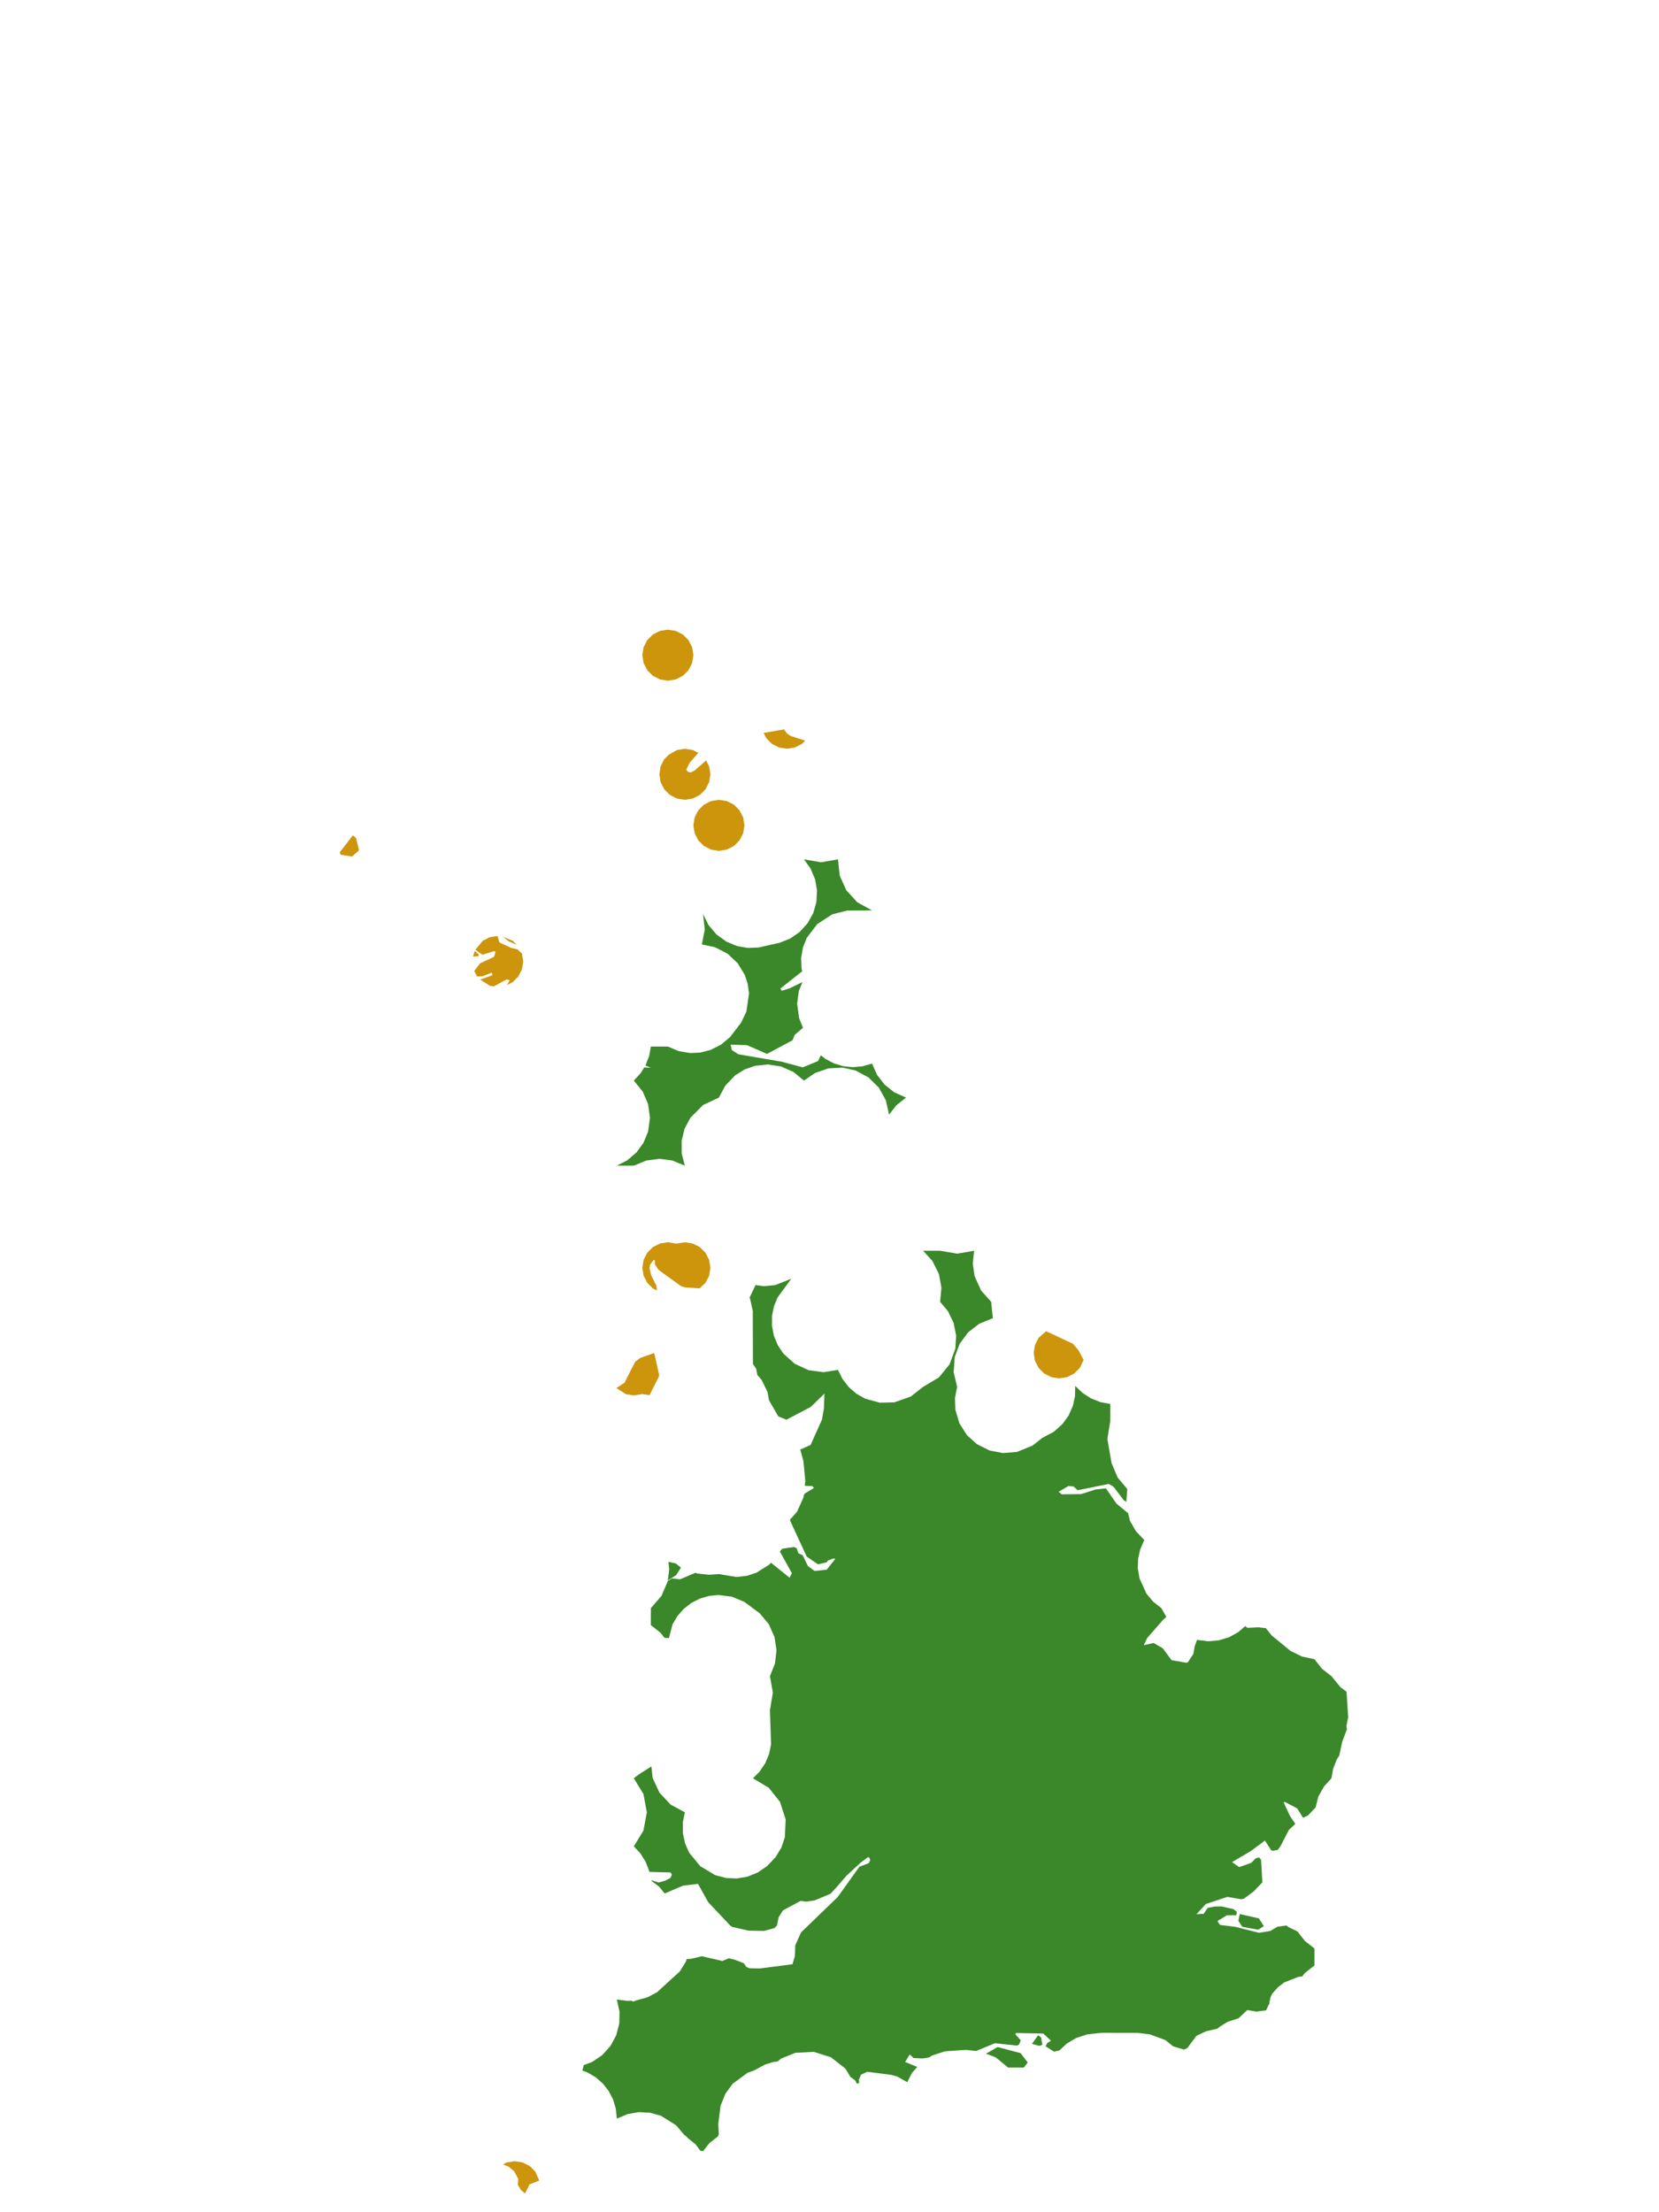 <?xml version="1.0" encoding="UTF-8"?>
<svg xmlns="http://www.w3.org/2000/svg" xmlns:xlink="http://www.w3.org/1999/xlink" width="378pt" height="504pt" viewBox="0 0 378 504" version="1.1">
<g id="data">
<rect x="0" y="0" width="378" height="504" style="fill:rgb(100%,100%,100%);fill-opacity:1;stroke:none;"/>
<path style=" stroke:none;fill-rule:nonzero;fill:rgb(100%,100%,100%);fill-opacity:1;" d="M 53.309 504 L 324.691 504 L 324.691 0 L 53.309 0 Z M 53.309 504 "/>
<path style=" stroke:none;fill-rule:nonzero;fill:rgb(22.745%,53.333%,16.078%);fill-opacity:1;" d="M 172.145 292.781 L 174.086 293.023 L 176.629 292.777 L 180.297 291.324 L 177.172 295.59 L 176.344 297.613 L 175.91 299.75 L 175.895 302.062 L 176.332 304.332 L 177.215 306.469 L 178.5 308.391 L 181.078 310.703 L 184.219 312.156 L 187.648 312.617 L 190.938 312.094 L 191.957 314.164 L 193.363 315.992 L 195.105 317.508 L 197.109 318.648 L 200.438 319.566 L 203.766 319.488 L 207.504 318.176 L 210.324 315.969 L 213.938 313.805 L 216.359 310.828 L 217.68 307.23 L 217.855 304.289 L 217.285 301.398 L 216.008 298.746 L 214.199 296.586 L 214.504 293.414 L 213.938 290.277 L 212.469 287.309 L 210.324 284.953 L 214.199 284.953 L 218.078 285.617 L 221.953 284.953 L 221.641 287.871 L 222.066 290.77 L 223.543 294.02 L 225.832 296.586 L 226.219 300.316 L 223.105 301.594 L 220.566 303.559 L 218.664 306.141 L 217.539 309.145 L 217.293 312.598 L 218.078 315.969 L 217.586 318.488 L 217.68 321.184 L 218.598 324.258 L 220.316 326.961 L 222.602 329.023 L 225.469 330.457 L 228.492 331.043 L 231.688 330.793 L 235.25 329.355 L 237.461 327.602 L 240.156 326.164 L 242.137 324.367 L 243.473 322.504 L 244.453 320.289 L 244.941 318.051 L 244.98 315.754 L 246.688 317.363 L 248.605 318.602 L 250.727 319.438 L 252.969 319.848 L 252.969 323.723 L 252.309 327.855 L 253.277 333.352 L 254.652 336.617 L 256.848 339.23 L 256.629 342.168 L 256.035 341.773 L 253.664 338.656 L 252.602 338.082 L 245.551 339.512 L 244.59 338.645 L 243.406 338.559 L 241.211 339.871 L 241.887 340.445 L 246.324 340.395 L 249.617 339.344 L 251.977 339.082 L 254.383 342.559 L 257.027 344.734 L 257.469 346.496 L 258.797 348.82 L 260.723 350.863 L 259.797 352.98 L 259.32 355.109 L 259.25 357.293 L 259.625 359.574 L 261.215 363.07 L 262.691 364.848 L 264.602 366.371 L 265.754 368.367 L 264.953 369.094 L 261.395 373.164 L 260.602 374.816 L 262.844 374.312 L 264.938 375.52 L 266.938 378.227 L 270.219 378.805 L 270.625 378.746 L 271.91 376.797 L 272.234 374.961 L 272.758 373.594 L 272.836 373.621 L 275.254 373.926 L 277.68 373.719 L 280.012 373.016 L 282.145 371.84 L 283.707 370.484 L 284.254 370.867 L 286.703 370.742 L 288.406 370.926 L 289.75 372.594 L 294.031 376.113 L 296.645 377.402 L 299.492 378 L 301.199 380.172 L 303.371 381.875 L 305.438 384.395 L 306.812 385.426 L 307.18 391.25 L 306.777 393.191 L 306.891 393.977 L 305.789 396.918 L 305.164 399.926 L 304.559 400.887 L 303.742 403.016 L 303.371 405.137 L 301.668 407.016 L 300.363 409.332 L 299.766 411.777 L 298.035 413.594 L 296.902 414.141 L 295.578 412.012 L 292.742 410.516 L 292.48 410.637 L 293.898 413.703 L 295.133 415.52 L 293.668 416.906 L 291.738 420.645 L 291.117 421.469 L 290.004 421.656 L 289.66 421.574 L 288.215 419.332 L 284.977 421.73 L 280.719 424.23 L 282.34 425.379 L 285.105 424.398 L 286.098 423.375 L 286.895 423.164 L 287.328 423.711 L 287.633 428.844 L 285.688 430.875 L 283.441 432.559 L 282.844 432.699 L 279.645 432.16 L 274.75 433.781 L 272.609 436.117 L 274.254 436.016 L 275.152 434.668 L 276.684 434.363 L 278.285 434.328 L 281.055 434.949 L 281.828 435.59 L 281.691 436.328 L 279.555 436.348 L 277.391 437.656 L 277.969 438.547 L 281.383 438.965 L 286.863 440.34 L 289.395 439.938 L 291.074 438.957 L 293.109 438.676 L 293.652 439.078 L 295.617 440.031 L 297.32 442.199 L 299.492 443.906 L 299.492 447.785 L 297.32 449.492 L 296.707 450.273 L 295.84 450.375 L 292.621 451.641 L 291.18 452.742 L 289.848 454.227 L 289.461 455.094 L 289.215 456.324 L 289.242 456.504 L 289.066 456.73 L 288.492 458.008 L 286.254 458.289 L 284.188 457.938 L 282.18 459.832 L 279.734 460.605 L 277.902 461.742 L 277.371 462.188 L 274.789 462.777 L 272.598 463.816 L 270.539 466.59 L 269.762 466.949 L 267.285 466.203 L 265.535 464.781 L 261.98 463.465 L 259.098 463.133 L 250.969 463.129 L 247.711 463.488 L 245.184 464.316 L 243.113 465.543 L 241.34 467.168 L 240.152 467.406 L 238.211 466.188 L 238.633 465.438 L 239.469 464.934 L 237.715 463.297 L 231.496 463.172 L 231.379 463.496 L 232.574 464.836 L 232.215 465.75 L 231.738 466.043 L 226.691 465.496 L 222.422 467.266 L 220.078 467.008 L 215.27 467.352 L 212.355 468.309 L 211.742 468.715 L 210.223 468.969 L 208.164 468.875 L 207.273 468.059 L 206.238 469.77 L 208.992 470.906 L 207.766 472.297 L 206.719 474.383 L 204.453 473.098 L 203.016 472.699 L 197.625 472.008 L 196.176 472.656 L 195.68 473.863 L 195.781 474.523 L 195.258 474.742 L 194.852 473.973 L 193.762 473.168 L 192.648 471.309 L 189.336 468.703 L 185.441 467.465 L 181.234 467.68 L 178.027 468.969 L 177.172 469.652 L 176.207 469.781 L 174.34 470.336 L 171.824 471.699 L 170.336 472.223 L 166.938 474.73 L 165.273 477.012 L 164.176 479.75 L 163.656 483.926 L 163.781 486.195 L 163.605 486.707 L 161.629 488.262 L 160.188 490.098 L 159.578 489.977 L 158.48 488.531 L 156.594 487 L 156.527 486.852 L 155.879 486.355 L 154.062 484.203 L 150.594 482.027 L 148.121 481.336 L 145.555 481.203 L 143.023 481.637 L 140.539 482.676 L 140.309 480.379 L 139.68 478.293 L 138.672 476.359 L 137.32 474.648 L 135.676 473.219 L 133.793 472.121 L 132.691 471.734 L 133.016 470.473 L 134.902 469.777 L 137.234 468.191 L 139.117 466.09 L 140.395 463.715 L 141.105 460.984 L 141.152 458.293 L 140.539 455.539 L 142.941 455.852 L 143.816 455.785 L 144.27 456.016 L 145.098 455.691 L 145.234 455.68 L 147.566 455.016 L 149.711 453.879 L 154.898 449.137 L 156.25 446.953 L 156.469 446.32 L 157.422 446.27 L 159.91 445.684 L 164.598 446.762 L 166.047 446.148 L 167.527 446.516 L 169.484 447.285 L 170.039 448.109 L 170.758 448.422 L 173.156 448.465 L 180.57 447.504 L 181.109 445.633 L 181.211 443.156 L 182.52 440.25 L 190.867 432.195 L 195.793 425.312 L 197.93 424.473 L 198.285 423.781 L 198.07 423.238 L 197.812 423.082 L 196.094 424.355 L 192.906 427.301 L 190.57 429.988 L 189.223 431.449 L 185.629 432.957 L 183.715 433.246 L 182.441 433.062 L 178.395 435.23 L 177.398 436.809 L 177.039 438.672 L 176.445 439.273 L 174.059 439.918 L 170.559 439.852 L 166.82 439 L 166.348 438.652 L 161.371 433.375 L 159.031 429.199 L 155.656 429.59 L 151.441 431.383 L 150.191 429.844 L 148.383 428.469 L 148.539 428.379 L 150.066 428.891 L 151.641 428.422 L 152.766 427.832 L 153.086 427.098 L 152.809 426.598 L 147.953 426.465 L 147.918 426.277 L 147.102 424.148 L 145.887 422.219 L 144.414 420.645 L 146.613 417.043 L 147.379 412.891 L 146.613 408.742 L 144.414 405.137 L 145.445 404.328 L 148.418 402.43 L 148.707 405.066 L 150.262 408.426 L 152.793 411.125 L 156.047 412.891 L 155.582 415.156 L 155.586 417.598 L 156.098 419.98 L 157.031 422.098 L 159.551 425.164 L 162.953 427.203 L 165.438 427.859 L 167.875 427.965 L 170.281 427.559 L 172.66 426.598 L 174.773 425.141 L 176.723 423.098 L 178.043 420.902 L 178.828 418.594 L 179.012 414.512 L 177.715 410.504 L 175.168 407.305 L 171.555 405.137 L 173.086 403.602 L 174.367 401.691 L 175.246 399.57 L 175.68 397.445 L 175.43 389.629 L 176.094 385.625 L 175.43 381.875 L 176.57 379.02 L 176.926 375.961 L 176.461 372.918 L 175.148 369.992 L 173.086 367.539 L 169.586 364.938 L 166.75 363.766 L 163.703 363.379 L 161.535 363.594 L 159.445 364.211 L 157.508 365.203 L 155.793 366.543 L 154.352 368.176 L 153.246 370.051 L 152.414 373.195 L 151.406 373.152 L 150.461 371.953 L 148.293 370.246 L 148.293 366.371 L 150.719 363.586 L 152.121 360.309 L 152.133 360.215 L 153.094 359.609 L 154.941 359.809 L 158.445 358.324 L 158.918 358.488 L 161.547 358.773 L 163.801 358.617 L 167.805 359.281 L 170.207 359.004 L 172.387 358.285 L 175.301 356.441 L 175.66 356.027 L 179.91 359.441 L 180.434 358.43 L 177.695 353.484 L 177.727 353.41 L 178.242 352.836 L 180.867 352.449 L 181.504 352.695 L 181.914 353.875 L 182.898 354.332 L 184.078 356.789 L 185.613 357.902 L 188.359 357.621 L 190.336 355.148 L 189.906 355.051 L 188.668 355.527 L 188.312 355.957 L 186.379 356.387 L 183.812 354.641 L 179.977 346.332 L 180.121 346.074 L 181.598 344.418 L 183.07 341.172 L 183.121 340.703 L 183.371 340.258 L 185.43 339.016 L 185.141 338.578 L 183.359 338.496 L 183.48 337.375 L 183.066 332.926 L 182.402 330.457 L 182.305 330.266 L 184.695 329.191 L 187.281 323.422 L 187.719 320.934 L 187.855 317.484 L 184.742 320.527 L 179.199 323.441 L 177.336 322.691 L 175.223 319.031 L 174.871 317.117 L 173.543 314.387 L 172.543 313.23 L 172.289 311.832 L 171.551 310.746 L 171.52 298.676 L 170.918 295.938 L 170.781 295.656 Z M 233.266 471.047 L 229.707 471.047 L 226.875 468.723 L 224.66 467.875 L 227.316 466.367 L 232.551 467.762 L 234.172 469.895 Z M 152.152 360.074 L 152.484 357.527 L 152.293 355.836 L 153.965 356.18 L 155.152 357.133 L 154.066 358.859 Z M 183.184 195.785 L 187.062 196.449 L 190.938 195.785 L 191.32 199.465 L 192.836 202.84 L 195.34 205.57 L 198.691 207.414 L 193.016 207.449 L 189.656 208.297 L 186.215 210.52 L 183.812 213.684 L 182.961 215.832 L 182.539 218.238 L 182.629 220.676 L 182.781 221.281 L 177.805 225.219 L 178.117 225.715 L 179.844 225.195 L 182.848 223.738 L 182.016 225.758 L 181.625 228.676 L 182.082 231.965 L 182.953 234.156 L 181.047 235.801 L 180.578 237.004 L 174.762 240.109 L 170.215 238.117 L 166.48 238.004 L 166.738 239.223 L 168.246 240.195 L 178.062 241.875 L 182.922 243.168 L 186.398 241.73 L 187.035 240.418 L 188.086 241.262 L 190.023 242.27 L 192.117 242.898 L 194.289 243.125 L 196.469 242.941 L 198.684 242.309 L 198.695 242.316 L 199.828 244.883 L 201.555 247.109 L 203.762 248.859 L 206.445 250.062 L 204.277 251.77 L 202.57 253.938 L 201.844 250.695 L 200.234 247.785 L 197.863 245.453 L 194.934 243.887 L 191.934 243.23 L 188.738 243.41 L 185.715 244.449 L 183.184 246.184 L 180.805 244.238 L 178.004 242.984 L 174.965 242.508 L 172.035 242.812 L 169.621 243.668 L 167.453 245.031 L 165.246 247.352 L 163.801 250.062 L 160.203 251.746 L 157.309 254.645 L 155.988 257.141 L 155.312 259.883 L 155.332 262.836 L 156.047 265.57 L 153.211 264.398 L 150.293 264.012 L 147.25 264.398 L 144.414 265.57 L 140.625 265.57 L 140.664 265.504 L 142.934 264.344 L 143.457 263.891 L 143.645 263.801 L 143.688 263.691 L 145.066 262.504 L 146.637 260.316 L 147.66 257.828 L 148.098 254.66 L 147.652 251.492 L 146.43 248.672 L 144.414 246.184 L 145.965 244.512 L 146.781 243.199 L 148.301 243.254 L 147.055 242.758 L 147.102 242.684 L 147.918 240.551 L 148.293 238.43 L 152.168 238.43 L 154.656 239.473 L 157.188 239.906 L 159.496 239.812 L 161.863 239.219 L 164.27 238.008 L 166.336 236.277 L 168.84 233.023 L 170.059 230.484 L 170.66 226.316 L 170.371 224.16 L 169.688 222.09 L 168.094 219.469 L 165.766 217.277 L 162.926 215.805 L 159.922 215.168 L 160.582 211.723 L 160.18 208.234 L 161.43 210.754 L 163.25 212.898 L 165.527 214.543 L 168.016 215.559 L 170.41 215.965 L 172.836 215.863 L 177.699 214.766 L 180.074 213.805 L 182.18 212.348 L 183.992 210.359 L 185.297 208.012 L 186.008 205.551 L 186.156 202.867 L 185.719 200.344 L 184.68 197.863 Z M 286.68 439.637 L 283.059 438.977 L 282.164 437.605 L 282.484 436.07 L 286.84 437.055 L 287.961 438.832 Z M 236.836 466.113 L 235.137 465.645 L 236.523 463.684 L 237.195 464.164 L 237.5 465.84 Z M 236.836 466.113 "/>
<path style=" stroke:none;fill-rule:nonzero;fill:rgb(80.392%,58.431%,4.706%);fill-opacity:1;" d="M 169.617 188.031 L 169.332 189.828 L 168.504 191.449 L 167.219 192.734 L 165.598 193.562 L 163.801 193.848 L 162.004 193.562 L 160.383 192.734 L 159.094 191.449 L 158.27 189.828 L 157.984 188.031 L 158.27 186.234 L 159.094 184.613 L 160.383 183.324 L 162.004 182.5 L 163.801 182.215 L 165.598 182.5 L 167.219 183.324 L 168.504 184.613 L 169.332 186.234 Z M 169.617 188.031 "/>
<path style=" stroke:none;fill-rule:nonzero;fill:rgb(80.392%,58.431%,4.706%);fill-opacity:1;" d="M 157.984 149.262 L 157.699 151.059 L 156.875 152.68 L 155.586 153.965 L 153.965 154.793 L 152.168 155.078 L 150.371 154.793 L 148.75 153.965 L 147.465 152.68 L 146.637 151.059 L 146.355 149.262 L 146.637 147.465 L 147.465 145.844 L 148.75 144.559 L 150.371 143.73 L 152.168 143.445 L 153.965 143.73 L 155.586 144.559 L 156.875 145.844 L 157.699 147.465 Z M 157.984 149.262 "/>
<path style=" stroke:none;fill-rule:nonzero;fill:rgb(80.392%,58.431%,4.706%);fill-opacity:1;" d="M 161.863 176.398 L 161.578 178.195 L 160.75 179.816 L 159.465 181.105 L 157.844 181.93 L 156.047 182.215 L 154.25 181.93 L 152.629 181.105 L 151.34 179.816 L 150.516 178.195 L 150.23 176.398 L 150.516 174.602 L 151.34 172.98 L 152.414 171.91 L 154.25 170.871 L 156.047 170.586 L 157.844 170.871 L 159.121 171.52 L 157.109 173.805 L 156.367 175.34 L 156.707 175.816 L 157.367 175.984 L 158.262 175.543 L 160.883 173.242 L 161.578 174.602 Z M 161.863 176.398 "/>
<path style=" stroke:none;fill-rule:nonzero;fill:rgb(80.392%,58.431%,4.706%);fill-opacity:1;" d="M 161.863 288.832 L 161.578 290.629 L 160.75 292.25 L 159.41 293.516 L 156.156 293.312 L 155.16 292.984 L 150.336 289.484 L 150.23 288.832 L 150.516 287.035 L 151.34 285.414 L 152.629 284.125 L 154.25 283.301 L 156.047 283.016 L 157.844 283.301 L 159.465 284.125 L 160.75 285.414 L 161.578 287.035 Z M 161.863 288.832 "/>
<path style=" stroke:none;fill-rule:nonzero;fill:rgb(80.392%,58.431%,4.706%);fill-opacity:1;" d="M 246.898 309.832 L 246.043 311.633 L 244.758 312.922 L 243.137 313.746 L 241.34 314.031 L 239.543 313.746 L 237.922 312.922 L 236.633 311.633 L 235.809 310.012 L 235.523 308.215 L 235.809 306.418 L 236.633 304.797 L 238.359 303.285 L 244.477 306.141 L 245.742 307.637 Z M 246.898 309.832 "/>
<path style=" stroke:none;fill-rule:nonzero;fill:rgb(80.392%,58.431%,4.706%);fill-opacity:1;" d="M 119.215 219.047 L 118.93 220.844 L 118.105 222.465 L 116.816 223.75 L 115.527 224.41 L 116.137 223.34 L 115.426 223.117 L 112.547 224.727 L 111.602 224.578 L 109.414 223.184 L 112.215 222.164 L 112.035 221.59 L 109.863 222.445 L 108.707 222.477 L 108.062 221.223 L 109.387 219.473 L 112.602 217.957 L 112.906 216.82 L 112.555 216.699 L 109.906 217.52 L 108.309 216.387 L 109.98 214.34 L 111.602 213.516 L 113.359 213.238 L 113.785 214.699 L 116.457 215.945 L 117.93 216.301 L 118.93 217.25 Z M 114.637 213.426 L 116.816 214.34 L 117.754 215.277 L 115.879 214.434 Z M 107.762 217.922 L 108.191 216.617 L 109.105 217.52 L 109.07 217.82 Z M 107.762 217.922 "/>
<path style=" stroke:none;fill-rule:nonzero;fill:rgb(80.392%,58.431%,4.706%);fill-opacity:1;" d="M 157.984 288.832 L 157.699 290.629 L 156.875 292.25 L 155.895 293.227 L 155.16 292.984 L 149.984 289.23 L 149.215 288.043 L 149.23 287.168 L 148.945 287.023 L 148.156 288.078 L 147.988 288.91 L 148.375 290.555 L 149.574 292.961 L 149.676 294.008 L 148.75 293.535 L 147.465 292.25 L 146.637 290.629 L 146.355 288.832 L 146.637 287.035 L 147.465 285.414 L 148.75 284.125 L 150.371 283.301 L 152.168 283.016 L 153.965 283.301 L 155.586 284.125 L 156.875 285.414 L 157.699 287.035 Z M 157.984 288.832 "/>
<path style=" stroke:none;fill-rule:nonzero;fill:rgb(80.392%,58.431%,4.706%);fill-opacity:1;" d="M 150.094 312.957 L 149.945 313.891 L 149.121 315.512 L 147.832 316.797 L 146.211 317.625 L 144.414 317.906 L 142.617 317.625 L 140.438 316.238 L 142.301 315.023 L 144.766 310.23 L 145.863 309.406 L 148.801 308.355 L 149.148 308.73 Z M 150.094 312.957 "/>
<path style=" stroke:none;fill-rule:nonzero;fill:rgb(80.392%,58.431%,4.706%);fill-opacity:1;" d="M 147.992 317.859 L 146.496 317.625 L 144.875 316.797 L 143.586 315.512 L 142.824 314.012 L 144.766 310.23 L 145.863 309.406 L 149.047 308.27 L 150.203 313.453 Z M 147.992 317.859 "/>
<path style=" stroke:none;fill-rule:nonzero;fill:rgb(80.392%,58.431%,4.706%);fill-opacity:1;" d="M 114.609 493.098 L 115.48 492.652 L 117.277 492.371 L 119.074 492.652 L 120.695 493.48 L 121.98 494.766 L 122.871 496.789 L 120.66 497.648 L 119.629 499.73 L 118.676 498.91 L 117.969 497.691 L 118.094 496.438 L 117.156 494.691 L 115.984 493.691 Z M 114.609 493.098 "/>
<path style=" stroke:none;fill-rule:nonzero;fill:rgb(80.392%,58.431%,4.706%);fill-opacity:1;" d="M 183.465 168.734 L 182.727 169.473 L 181.105 170.301 L 179.309 170.586 L 177.512 170.301 L 175.891 169.473 L 174.602 168.188 L 173.988 166.98 L 178.648 166.168 L 179.285 167.09 L 180.148 167.668 Z M 183.465 168.734 "/>
<path style=" stroke:none;fill-rule:nonzero;fill:rgb(80.392%,58.431%,4.706%);fill-opacity:1;" d="M 80.41 190.309 L 81.117 190.938 L 81.809 193.711 L 80.203 195.141 L 77.602 194.723 L 77.418 194.156 Z M 80.41 190.309 "/>
</g>
</svg>
